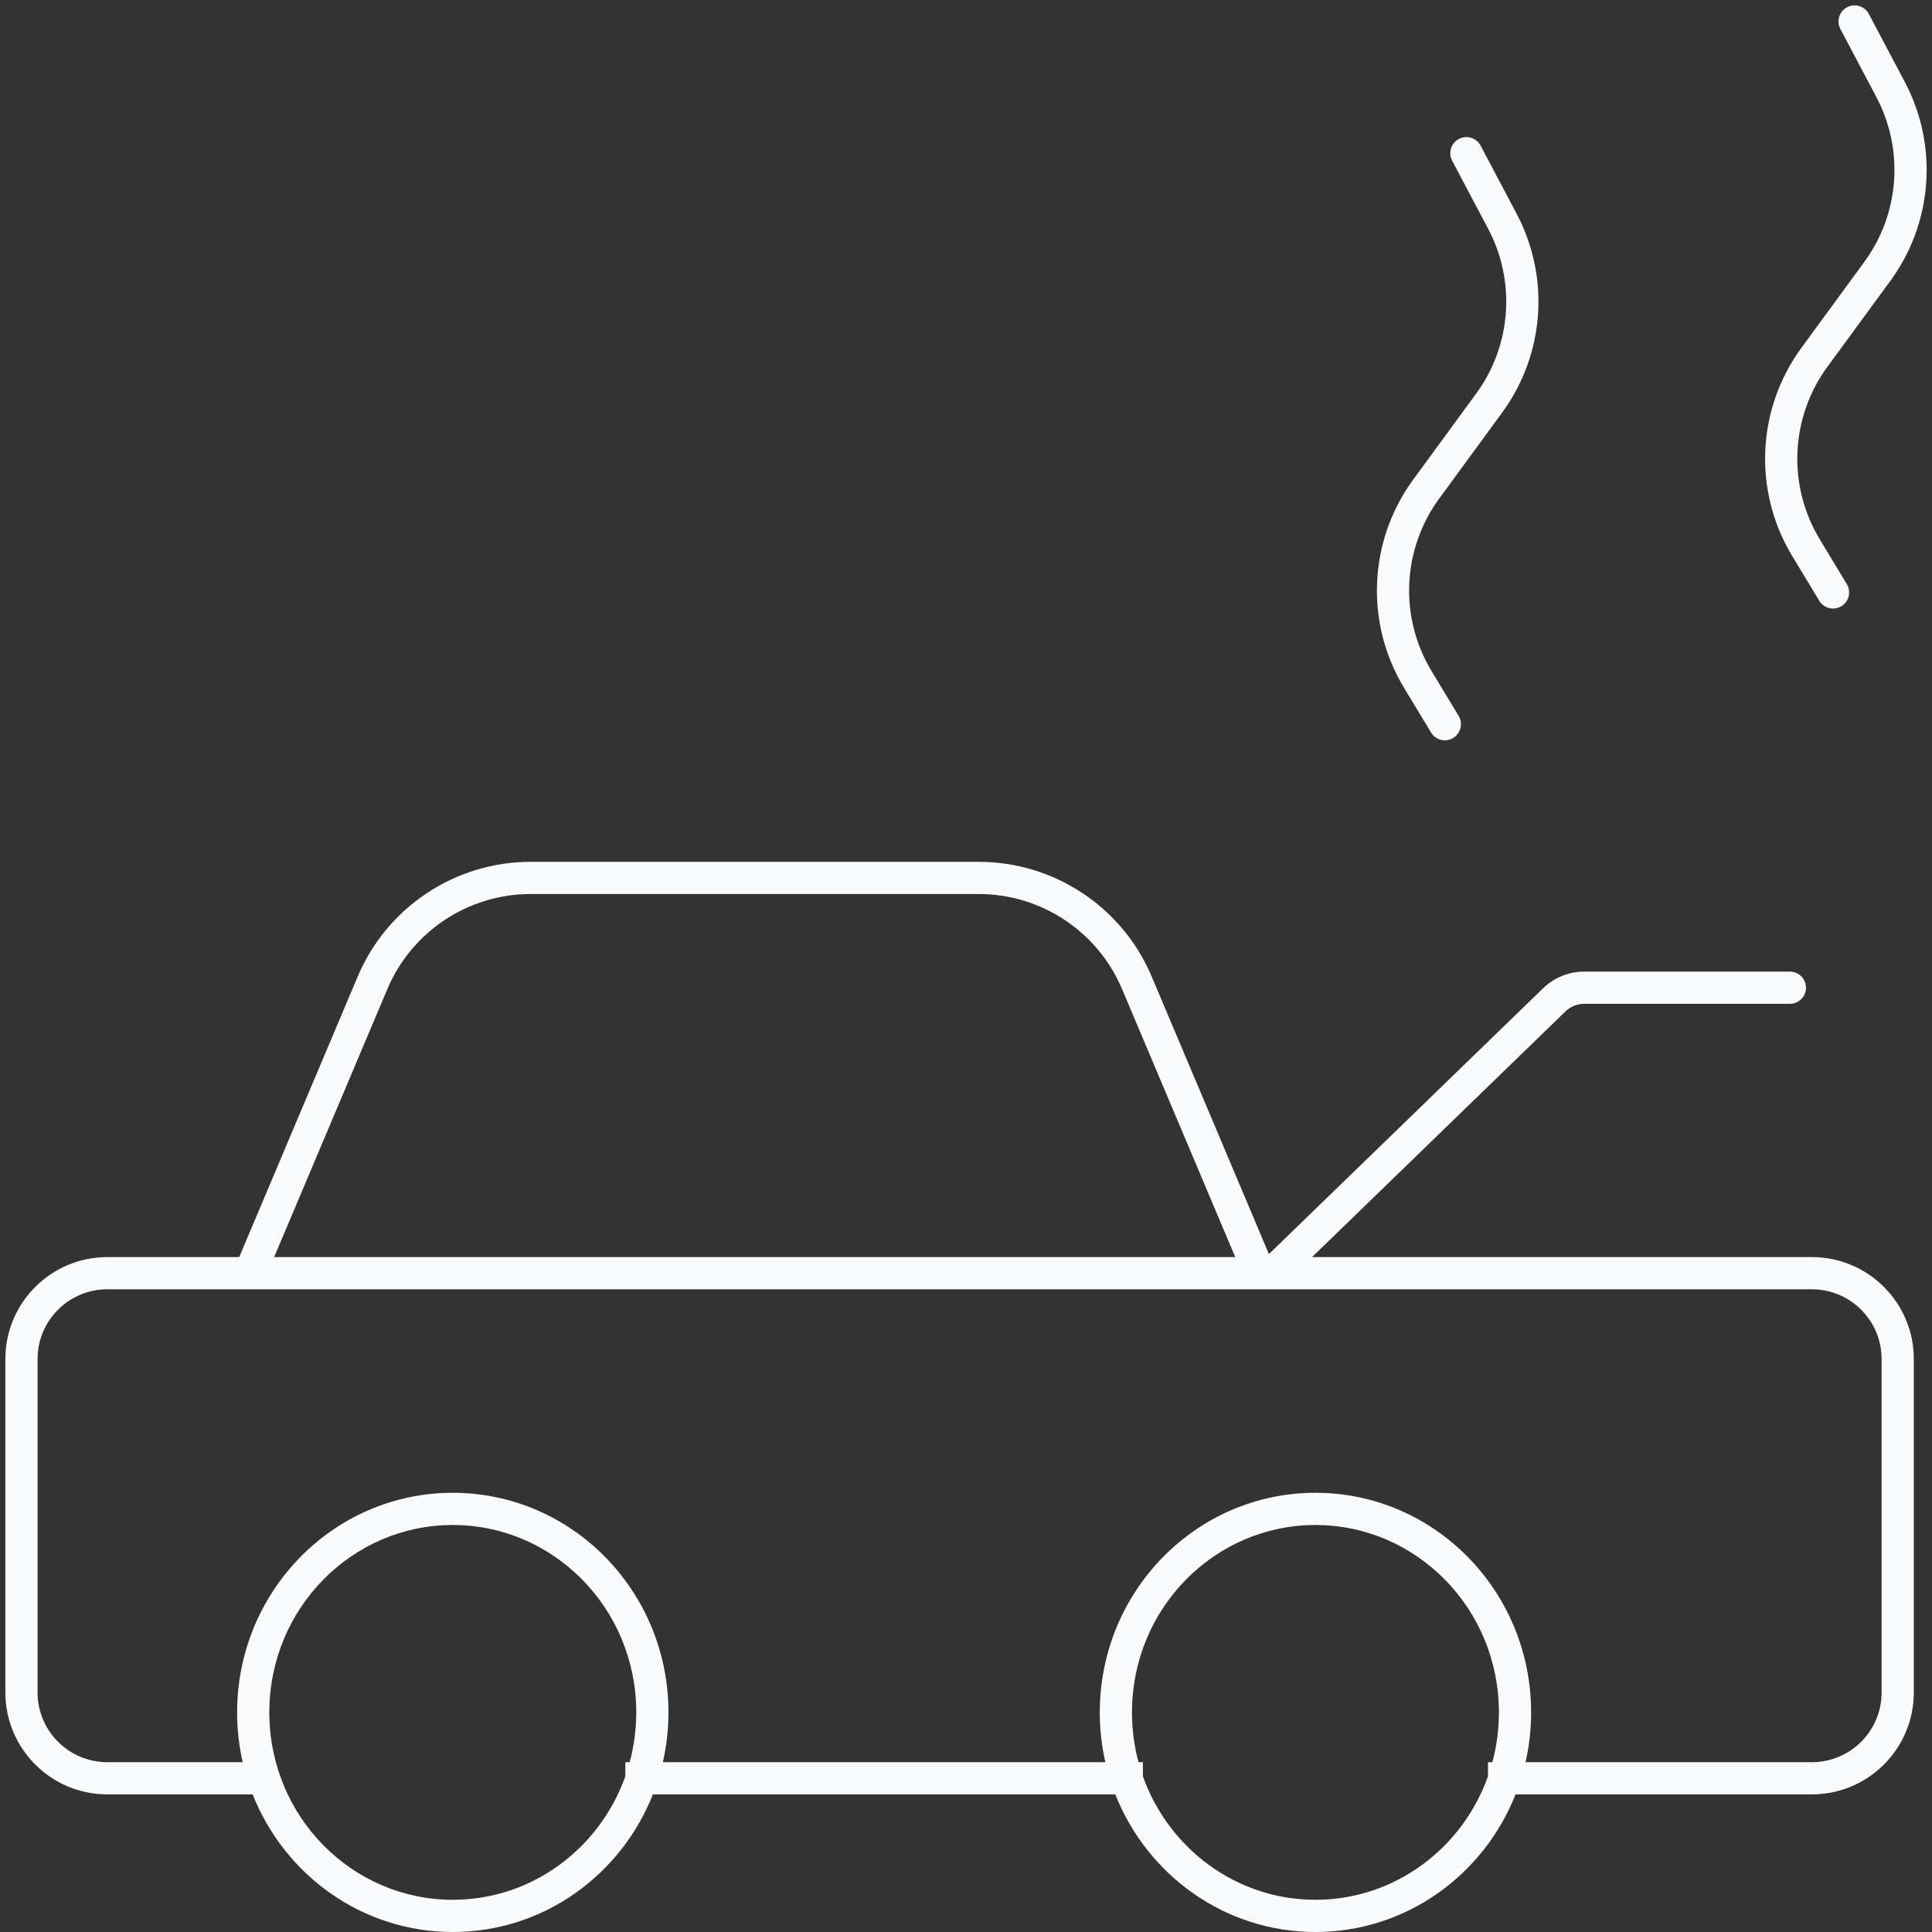 <svg width="90" height="90" viewBox="0 0 90 90" fill="none" xmlns="http://www.w3.org/2000/svg">
<rect x="0" y="0" width="90" height="90" fill="#333333" stroke="none"/>
<path fill-rule="evenodd" clip-rule="evenodd" d="M86.85 12.196C88.49 9.957 88.707 6.978 87.41 4.524L85.732 1.351C85.538 0.985 85.678 0.531 86.044 0.337C86.41 0.144 86.864 0.283 87.058 0.65L88.736 3.823C90.302 6.784 90.039 10.38 88.061 13.082L85.126 17.09C83.397 19.451 83.257 22.619 84.771 25.123L86.032 27.21C86.246 27.564 86.132 28.026 85.778 28.24C85.423 28.454 84.962 28.34 84.748 27.986L83.487 25.899C81.66 22.877 81.83 19.053 83.916 16.204L86.85 12.196ZM24.723 40.147C21.206 40.147 18.031 42.252 16.663 45.492L11.143 58.56H5C2.377 58.56 0.25 60.687 0.25 63.31V78.839C0.25 81.463 2.377 83.589 5 83.589H11.297H11.769C13.255 87.347 16.87 90 21.092 90C25.315 90 28.929 87.347 30.415 83.589H51.955C53.441 87.347 57.056 90 61.278 90C65.501 90 69.115 87.347 70.601 83.589H71.575H84.403C87.026 83.589 89.153 81.463 89.153 78.839V63.31C89.153 60.687 87.026 58.56 84.403 58.56H61.12L72.928 47.114C73.161 46.888 73.473 46.761 73.798 46.761H83.38C83.794 46.761 84.13 46.426 84.13 46.011C84.13 45.597 83.794 45.261 83.38 45.261H73.798C73.083 45.261 72.397 45.54 71.884 46.037L59.111 58.419L53.651 45.492C52.283 42.252 49.108 40.147 45.591 40.147H24.723ZM29.334 82.089H29.13V82.747C27.935 86.114 24.773 88.5 21.092 88.5C16.398 88.5 12.546 84.617 12.546 79.77C12.546 74.923 16.398 71.04 21.092 71.04C25.787 71.04 29.639 74.923 29.639 79.77C29.639 80.574 29.532 81.352 29.334 82.089ZM30.879 82.089H51.491C51.322 81.344 51.232 80.568 51.232 79.77C51.232 74.12 55.73 69.54 61.278 69.54C66.827 69.54 71.325 74.12 71.325 79.77C71.325 80.568 71.235 81.344 71.065 82.089H71.575H84.403C86.198 82.089 87.653 80.634 87.653 78.839V63.31C87.653 61.516 86.198 60.06 84.403 60.06H5C3.205 60.06 1.75 61.516 1.75 63.31V78.839C1.75 80.634 3.205 82.089 5 82.089H11.297H11.305C11.136 81.344 11.046 80.568 11.046 79.77C11.046 74.12 15.544 69.54 21.092 69.54C26.641 69.54 31.139 74.12 31.139 79.77C31.139 80.568 31.049 81.344 30.879 82.089ZM69.825 79.77C69.825 80.574 69.719 81.352 69.52 82.089H69.315V82.749C68.119 86.115 64.958 88.5 61.278 88.5C57.598 88.5 54.435 86.113 53.241 82.746V82.089H53.036C52.838 81.352 52.732 80.574 52.732 79.77C52.732 74.923 56.584 71.04 61.278 71.04C65.973 71.04 69.825 74.923 69.825 79.77ZM57.543 58.56L52.27 46.076C51.136 43.391 48.505 41.647 45.591 41.647H24.723C21.809 41.647 19.178 43.391 18.044 46.076L12.771 58.56H57.543ZM69.326 10.662C70.623 13.116 70.406 16.095 68.766 18.334L65.832 22.342C63.746 25.191 63.577 29.015 65.403 32.037L66.664 34.124C66.878 34.478 67.339 34.592 67.694 34.378C68.048 34.163 68.162 33.702 67.948 33.348L66.687 31.261C65.173 28.757 65.314 25.589 67.042 23.228L69.976 19.22C71.955 16.517 72.218 12.922 70.652 9.961L68.974 6.787C68.78 6.421 68.326 6.281 67.96 6.475C67.594 6.669 67.454 7.122 67.648 7.489L69.326 10.662Z" fill="#F9FAFB"/>
</svg>
